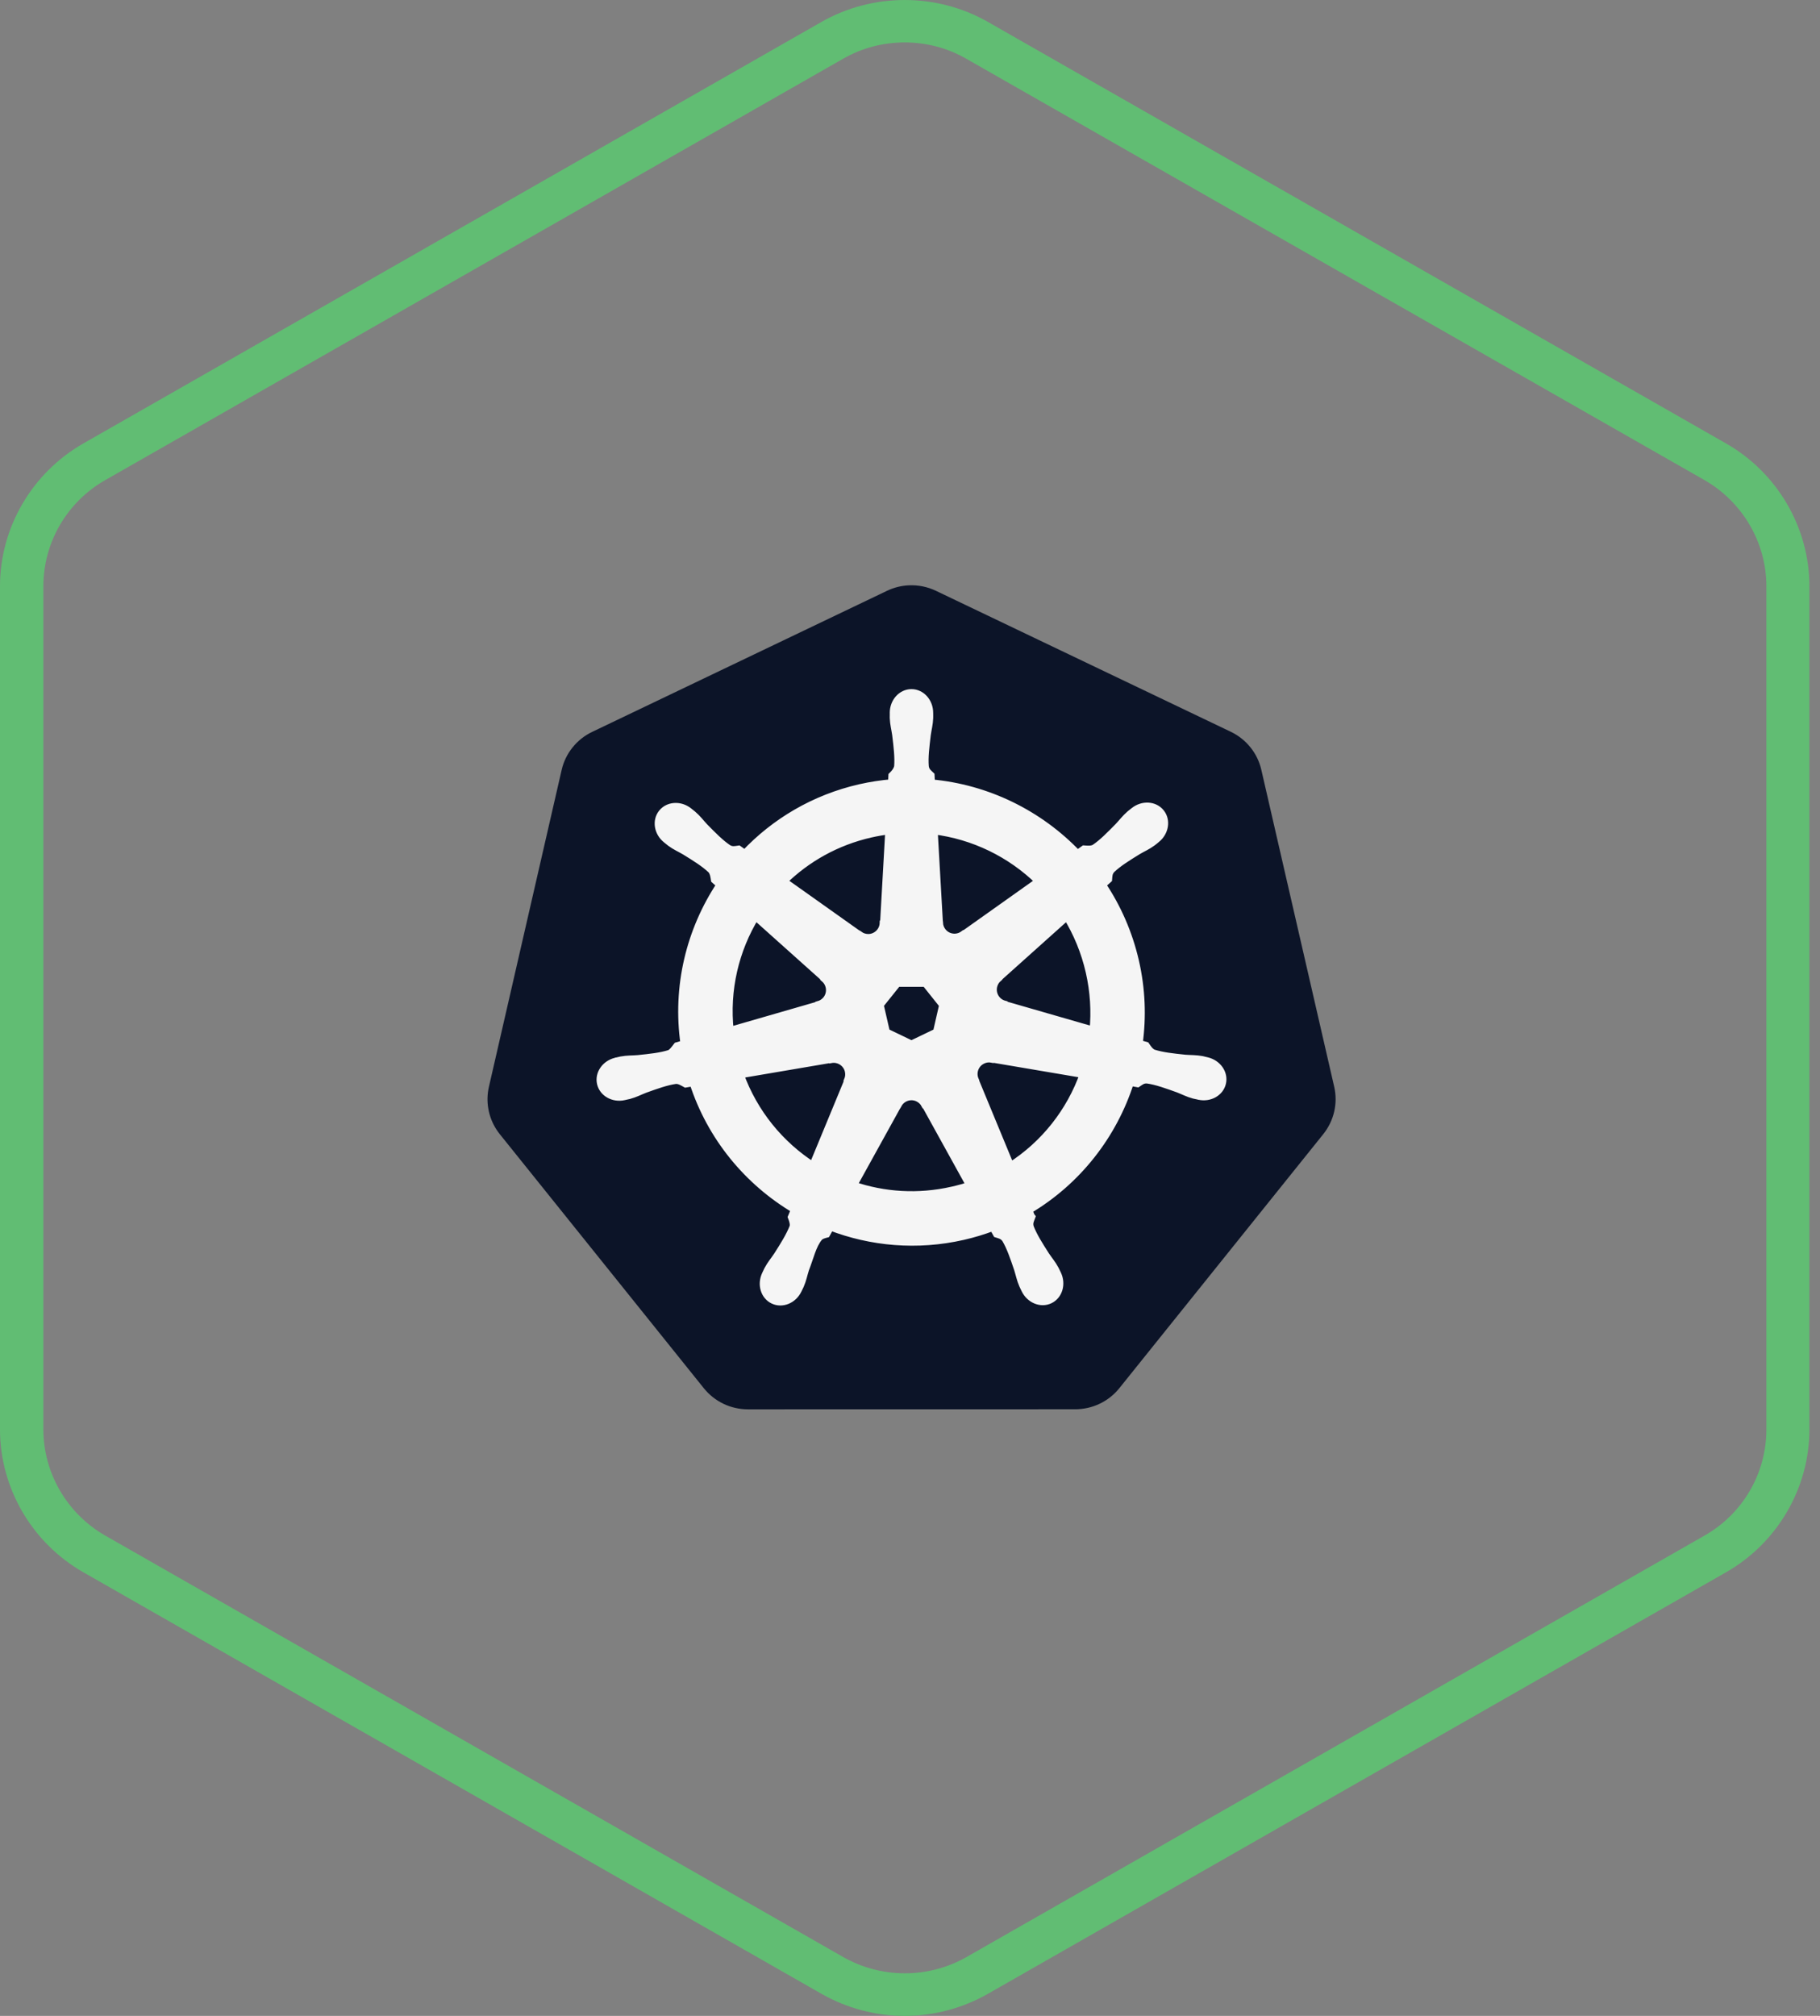 <svg width="56" height="62" viewBox="0 0 56 62" fill="none" xmlns="http://www.w3.org/2000/svg">
<rect x="0" y="0" width="56" height="62" fill="#808080" stroke="none"/>
<path d="M27.837 62C26.947 62 26.067 61.77 25.273 61.319L2.564 48.356C0.985 47.455 0 45.768 0 43.965V18.029C0 16.227 0.985 14.54 2.564 13.639L25.273 0.676C26.852 -0.225 28.823 -0.225 30.401 0.676L53.11 13.639C54.689 14.54 55.674 16.227 55.674 18.029V43.965C55.674 45.768 54.689 47.455 53.11 48.356L30.401 61.319C29.607 61.77 28.727 62 27.837 62ZM27.837 1.305C27.18 1.305 26.523 1.472 25.94 1.808L3.232 14.77C2.056 15.441 1.335 16.688 1.335 18.029V43.965C1.335 45.307 2.066 46.554 3.232 47.224L25.94 60.187C27.116 60.858 28.568 60.858 29.744 60.187L52.453 47.224C53.629 46.554 54.35 45.307 54.35 43.965V18.029C54.35 16.688 53.618 15.441 52.453 14.77L29.734 1.808C29.151 1.472 28.494 1.305 27.837 1.305Z" fill="#61BD73"/>
<path d="M27.957 18.002C27.727 18.014 27.5 18.071 27.292 18.171L18.22 22.51C17.986 22.622 17.779 22.785 17.617 22.988C17.454 23.19 17.34 23.426 17.282 23.678L15.044 33.424C14.992 33.649 14.986 33.882 15.027 34.108C15.067 34.335 15.153 34.552 15.279 34.745C15.31 34.792 15.343 34.838 15.378 34.882L21.657 42.697C21.82 42.899 22.026 43.062 22.261 43.175C22.496 43.287 22.753 43.345 23.013 43.345L33.083 43.343C33.344 43.343 33.601 43.285 33.836 43.173C34.071 43.061 34.277 42.898 34.44 42.696L40.717 34.88C40.879 34.677 40.994 34.441 41.052 34.189C41.11 33.937 41.11 33.674 41.052 33.422L38.81 23.676C38.752 23.423 38.638 23.187 38.475 22.985C38.313 22.783 38.106 22.619 37.872 22.507L28.799 18.171C28.537 18.046 28.247 17.988 27.957 18.002Z" fill="#0C1428"/>
<path d="M28.045 21.319C27.745 21.319 27.502 21.59 27.502 21.923C27.502 21.928 27.503 21.933 27.503 21.938C27.503 21.983 27.501 22.038 27.502 22.078C27.509 22.27 27.551 22.417 27.576 22.594C27.622 22.974 27.66 23.288 27.637 23.58C27.614 23.691 27.533 23.791 27.46 23.861L27.448 24.091C27.122 24.118 26.794 24.168 26.466 24.242C25.056 24.563 23.842 25.29 22.918 26.271C22.858 26.23 22.753 26.155 22.722 26.132C22.625 26.145 22.527 26.175 22.399 26.101C22.156 25.937 21.935 25.711 21.667 25.439C21.545 25.308 21.456 25.184 21.31 25.059C21.277 25.03 21.226 24.992 21.189 24.962C21.075 24.871 20.941 24.824 20.811 24.82C20.644 24.814 20.483 24.879 20.378 25.011C20.191 25.246 20.251 25.605 20.512 25.812C20.514 25.815 20.517 25.816 20.52 25.818C20.556 25.847 20.599 25.885 20.632 25.909C20.787 26.023 20.928 26.082 21.083 26.173C21.407 26.373 21.677 26.54 21.89 26.741C21.974 26.829 21.988 26.986 21.999 27.054L22.173 27.21C21.241 28.613 20.81 30.347 21.065 32.113L20.838 32.179C20.778 32.257 20.693 32.379 20.605 32.415C20.325 32.503 20.011 32.535 19.631 32.575C19.453 32.59 19.299 32.581 19.11 32.617C19.069 32.625 19.011 32.64 18.965 32.651C18.963 32.651 18.962 32.652 18.96 32.652C18.958 32.653 18.955 32.654 18.952 32.654C18.632 32.732 18.427 33.026 18.493 33.316C18.559 33.606 18.872 33.783 19.194 33.714C19.196 33.713 19.199 33.713 19.202 33.712C19.205 33.712 19.209 33.71 19.212 33.709C19.257 33.699 19.313 33.688 19.353 33.678C19.538 33.628 19.673 33.555 19.84 33.49C20.199 33.361 20.497 33.254 20.787 33.212C20.908 33.202 21.035 33.287 21.099 33.322L21.335 33.282C21.88 34.972 23.022 36.338 24.467 37.195L24.368 37.432C24.404 37.524 24.443 37.649 24.417 37.74C24.311 38.013 24.131 38.302 23.925 38.624C23.826 38.773 23.724 38.888 23.634 39.058C23.613 39.099 23.585 39.162 23.564 39.205C23.425 39.504 23.527 39.848 23.795 39.977C24.065 40.107 24.4 39.97 24.545 39.67C24.545 39.67 24.546 39.67 24.546 39.669C24.546 39.669 24.546 39.668 24.546 39.668C24.567 39.626 24.596 39.57 24.613 39.53C24.69 39.353 24.716 39.202 24.77 39.032C24.913 38.67 24.992 38.291 25.19 38.055C25.244 37.99 25.333 37.965 25.424 37.941L25.547 37.718C26.807 38.202 28.218 38.332 29.627 38.012C29.948 37.939 30.258 37.844 30.558 37.731C30.593 37.792 30.657 37.91 30.674 37.94C30.767 37.97 30.869 37.986 30.952 38.108C31.1 38.361 31.201 38.661 31.324 39.022C31.378 39.193 31.405 39.344 31.482 39.52C31.5 39.561 31.529 39.617 31.549 39.66C31.694 39.96 32.03 40.098 32.3 39.968C32.568 39.838 32.67 39.494 32.531 39.195C32.51 39.152 32.482 39.09 32.46 39.049C32.37 38.879 32.268 38.764 32.169 38.616C31.963 38.294 31.793 38.026 31.687 37.753C31.643 37.612 31.695 37.524 31.729 37.432C31.709 37.409 31.665 37.276 31.639 37.213C33.141 36.325 34.249 34.908 34.769 33.271C34.839 33.282 34.961 33.304 35.001 33.312C35.083 33.258 35.158 33.187 35.305 33.199C35.595 33.241 35.892 33.349 36.252 33.478C36.419 33.542 36.553 33.616 36.739 33.666C36.778 33.676 36.835 33.686 36.88 33.696C36.883 33.697 36.886 33.699 36.89 33.7C36.892 33.7 36.896 33.7 36.898 33.701C37.22 33.77 37.533 33.594 37.599 33.303C37.665 33.013 37.459 32.719 37.139 32.642C37.093 32.631 37.027 32.613 36.982 32.604C36.793 32.569 36.639 32.577 36.461 32.563C36.081 32.523 35.767 32.49 35.487 32.402C35.373 32.358 35.292 32.222 35.253 32.166L35.033 32.103C35.147 31.279 35.117 30.422 34.92 29.565C34.721 28.7 34.37 27.908 33.902 27.211C33.959 27.16 34.065 27.066 34.095 27.038C34.104 26.94 34.096 26.838 34.197 26.73C34.41 26.529 34.68 26.363 35.005 26.162C35.159 26.071 35.301 26.013 35.456 25.898C35.491 25.873 35.539 25.832 35.575 25.802C35.836 25.594 35.896 25.235 35.709 25.001C35.522 24.766 35.159 24.744 34.899 24.952C34.862 24.981 34.812 25.02 34.778 25.048C34.633 25.174 34.542 25.298 34.42 25.428C34.152 25.7 33.931 25.927 33.688 26.091C33.582 26.153 33.428 26.131 33.358 26.127L33.152 26.275C31.974 25.039 30.37 24.248 28.644 24.095C28.639 24.022 28.633 23.892 28.631 23.852C28.561 23.784 28.475 23.727 28.454 23.58C28.43 23.288 28.47 22.974 28.515 22.594C28.54 22.417 28.582 22.27 28.589 22.078C28.591 22.034 28.588 21.97 28.588 21.923C28.588 21.59 28.345 21.319 28.045 21.319ZM27.365 25.535L27.204 28.386L27.192 28.392C27.182 28.647 26.972 28.851 26.715 28.851C26.609 28.851 26.512 28.817 26.433 28.759L26.428 28.761L24.092 27.104C24.81 26.398 25.728 25.875 26.786 25.635C26.98 25.591 27.173 25.558 27.365 25.535ZM28.726 25.535C29.962 25.687 31.104 26.247 31.98 27.105L29.659 28.752L29.651 28.748C29.445 28.899 29.155 28.862 28.994 28.66C28.929 28.578 28.894 28.481 28.89 28.383L28.888 28.381L28.726 25.535ZM23.245 28.169L25.378 30.078L25.375 30.09C25.568 30.258 25.596 30.548 25.436 30.75C25.37 30.832 25.282 30.887 25.188 30.913L25.185 30.923L22.452 31.712C22.312 30.439 22.612 29.201 23.245 28.169ZM32.83 28.17C33.147 28.684 33.387 29.258 33.53 29.881C33.671 30.496 33.706 31.11 33.648 31.703L30.901 30.911L30.898 30.899C30.652 30.832 30.501 30.582 30.558 30.33C30.582 30.227 30.636 30.14 30.71 30.076L30.709 30.07L32.83 28.17ZM27.608 30.226H28.482L29.024 30.905L28.83 31.753L28.045 32.13L27.259 31.752L27.064 30.904L27.608 30.226ZM30.409 32.551C30.446 32.549 30.483 32.552 30.519 32.559L30.524 32.553L33.351 33.032C32.937 34.196 32.145 35.204 31.087 35.878L29.99 33.225L29.993 33.22C29.892 32.985 29.993 32.71 30.225 32.599C30.285 32.57 30.347 32.554 30.409 32.551ZM25.66 32.563C25.876 32.566 26.069 32.715 26.119 32.935C26.143 33.038 26.131 33.14 26.093 33.23L26.101 33.241L25.015 35.868C23.999 35.216 23.191 34.239 22.758 33.041L25.561 32.565L25.566 32.571C25.597 32.565 25.629 32.562 25.66 32.563ZM28.028 33.714C28.103 33.711 28.179 33.726 28.252 33.761C28.347 33.807 28.42 33.879 28.466 33.965H28.477L29.859 36.465C29.679 36.525 29.495 36.577 29.306 36.619C28.25 36.859 27.196 36.787 26.242 36.461L27.621 33.967H27.623C27.706 33.812 27.863 33.72 28.028 33.714Z" fill="#F5F5F5" stroke="#F5F5F5" stroke-width="0.25"/>
</svg>

